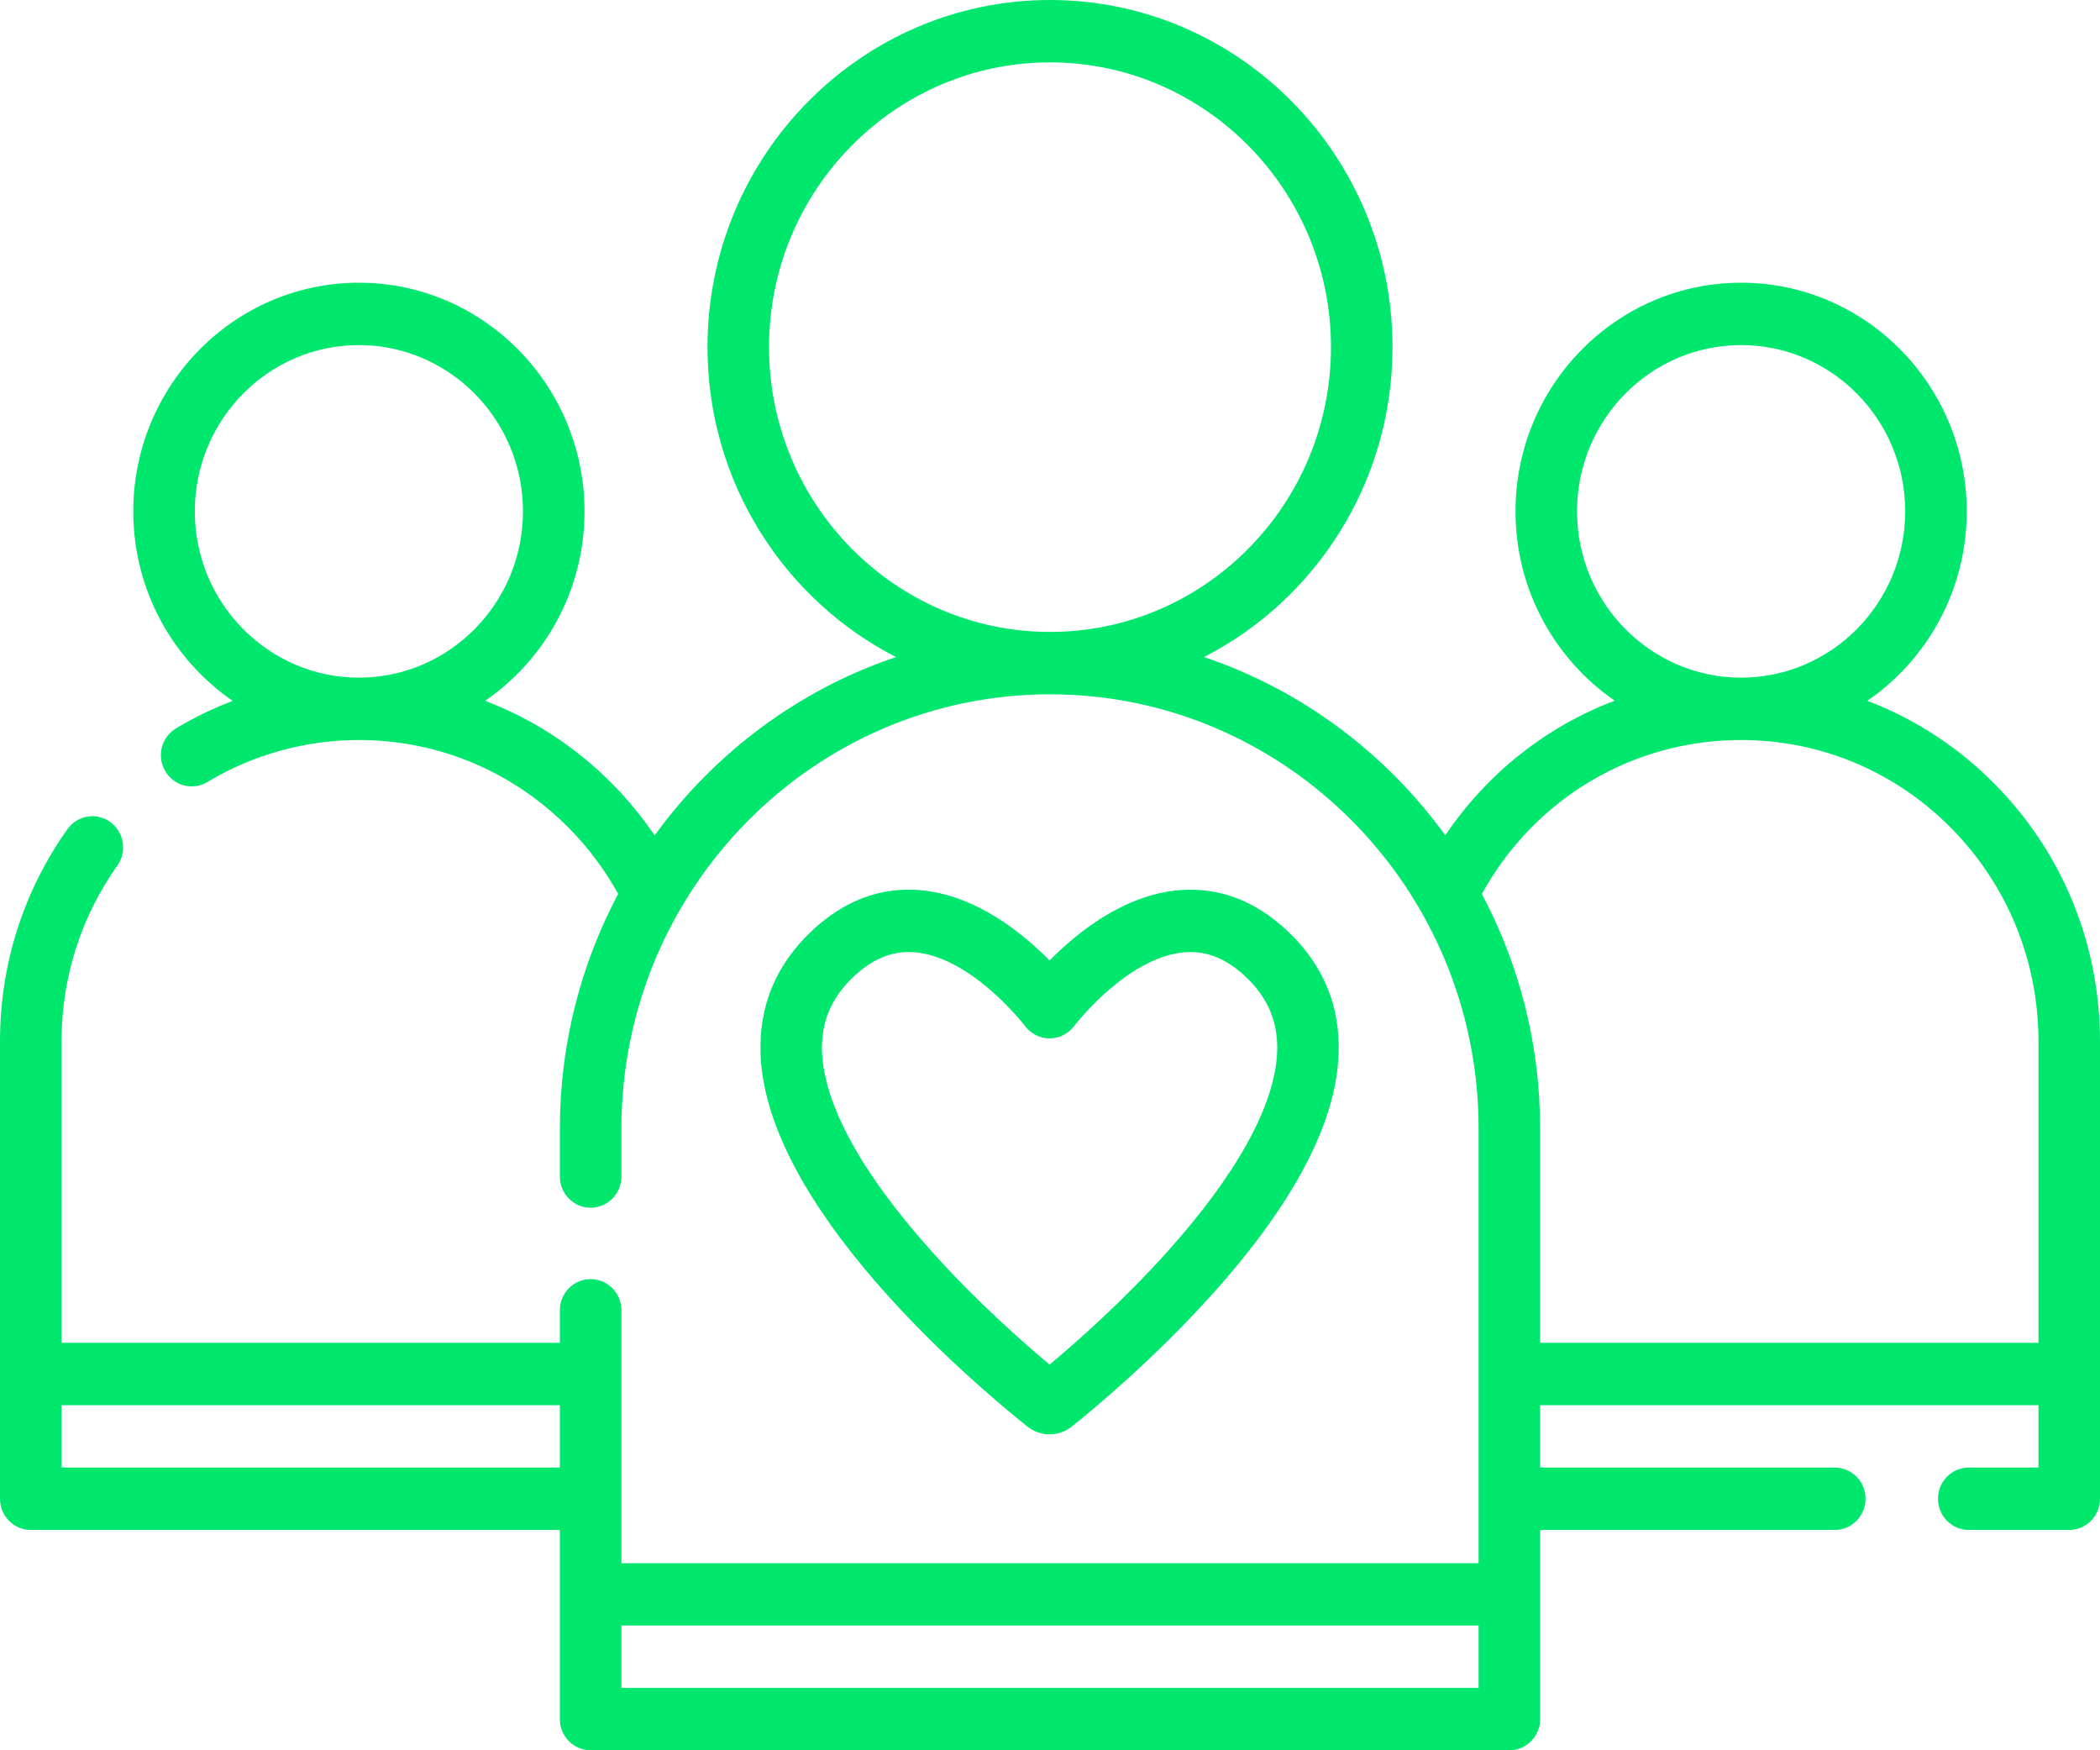 <svg width="30" height="25" viewBox="0 0 30 25" fill="none" xmlns="http://www.w3.org/2000/svg">
<path d="M28.498 11.201C27.972 10.668 27.352 10.267 26.676 10.01C27.532 9.422 28.096 8.429 28.096 7.304C28.096 5.503 26.65 4.038 24.873 4.038C23.096 4.038 21.65 5.503 21.65 7.304C21.65 8.427 22.213 9.42 23.068 10.008C22.093 10.377 21.247 11.042 20.647 11.931C19.794 10.755 18.594 9.854 17.2 9.385C18.795 8.568 19.893 6.891 19.893 4.958C19.893 2.224 17.698 0 15 0C12.302 0 10.107 2.224 10.107 4.958C10.107 6.891 11.205 8.568 12.8 9.385C11.406 9.854 10.204 10.756 9.352 11.933C9.175 11.672 8.975 11.427 8.752 11.201C8.226 10.668 7.606 10.267 6.93 10.01C7.786 9.422 8.35 8.429 8.35 7.304C8.35 5.503 6.904 4.038 5.127 4.038C3.35 4.038 1.904 5.503 1.904 7.304C1.904 8.429 2.469 9.423 3.325 10.011C3.045 10.117 2.773 10.248 2.514 10.404C2.305 10.53 2.236 10.803 2.36 11.014C2.484 11.226 2.754 11.296 2.962 11.17C3.615 10.778 4.363 10.57 5.127 10.57C6.261 10.57 7.328 11.018 8.131 11.831C8.407 12.111 8.641 12.425 8.831 12.768C8.3 13.767 7.998 14.91 7.998 16.122V16.805C7.998 17.051 8.195 17.251 8.438 17.251C8.68 17.251 8.877 17.051 8.877 16.805V16.122C8.877 12.701 11.624 9.917 15 9.917C18.376 9.917 21.123 12.701 21.123 16.122V22.328H8.877V18.715C8.877 18.469 8.68 18.27 8.438 18.27C8.195 18.27 7.998 18.469 7.998 18.715V19.18H0.879V14.875C0.879 13.967 1.155 13.098 1.676 12.364C1.818 12.164 1.773 11.886 1.576 11.742C1.379 11.598 1.105 11.644 0.963 11.844C0.333 12.731 0 13.779 0 14.875V21.407C0 21.653 0.197 21.853 0.439 21.853H7.998V24.555C7.998 24.801 8.195 25 8.438 25H21.562C21.805 25 22.002 24.801 22.002 24.555V22.773V21.853H26.211C26.454 21.853 26.65 21.653 26.65 21.407C26.65 21.161 26.454 20.962 26.211 20.962H22.002V20.071H29.121V20.962H28.125C27.882 20.962 27.686 21.161 27.686 21.407C27.686 21.653 27.882 21.853 28.125 21.853H29.561C29.803 21.853 30 21.653 30 21.407V14.875C30 13.488 29.467 12.183 28.498 11.201ZM5.127 9.679C3.835 9.679 2.783 8.614 2.783 7.304C2.783 5.994 3.835 4.929 5.127 4.929C6.419 4.929 7.471 5.994 7.471 7.304C7.471 8.614 6.419 9.679 5.127 9.679ZM10.986 4.958C10.986 2.716 12.787 0.891 15 0.891C17.213 0.891 19.014 2.716 19.014 4.958C19.014 7.201 17.213 9.026 15 9.026C12.787 9.026 10.986 7.201 10.986 4.958ZM7.998 20.962H0.879V20.071H7.998V20.962ZM21.123 24.109H8.877V23.218H21.123V24.109ZM22.529 7.304C22.529 5.994 23.581 4.929 24.873 4.929C26.165 4.929 27.217 5.994 27.217 7.304C27.217 8.614 26.165 9.679 24.873 9.679C23.581 9.679 22.529 8.614 22.529 7.304ZM29.121 19.18H22.002V16.122C22.002 14.91 21.7 13.767 21.169 12.768C21.921 11.407 23.32 10.57 24.873 10.57C26.007 10.57 27.074 11.018 27.877 11.831C28.679 12.645 29.121 13.726 29.121 14.875V19.18Z" fill="#00e76e"/>
<path d="M18.391 13.296C17.931 12.864 17.413 12.669 16.85 12.714C16.057 12.779 15.387 13.32 14.994 13.719C14.601 13.32 13.929 12.778 13.136 12.714C12.575 12.668 12.057 12.864 11.598 13.296C11.085 13.778 10.838 14.372 10.865 15.062C10.95 17.228 13.802 19.675 14.674 20.374C14.768 20.449 14.881 20.487 14.994 20.487C15.107 20.487 15.22 20.45 15.314 20.374L15.314 20.374C15.644 20.11 16.498 19.398 17.318 18.486C18.477 17.197 19.085 16.045 19.123 15.062C19.15 14.372 18.904 13.778 18.391 13.296ZM18.245 15.027C18.215 15.784 17.67 16.772 16.669 17.887C16.038 18.588 15.384 19.165 14.994 19.491C14.604 19.165 13.95 18.588 13.32 17.886C12.318 16.772 11.773 15.784 11.743 15.027C11.727 14.603 11.875 14.25 12.195 13.949C12.446 13.714 12.704 13.598 12.982 13.598C13.01 13.598 13.038 13.6 13.066 13.602C13.874 13.668 14.616 14.619 14.648 14.661C14.731 14.769 14.859 14.832 14.995 14.832C14.995 14.832 14.995 14.832 14.995 14.832C15.13 14.831 15.259 14.768 15.342 14.659C15.373 14.619 16.111 13.669 16.921 13.602C17.232 13.576 17.517 13.69 17.793 13.949C18.114 14.25 18.261 14.603 18.245 15.027Z" fill="#00e76e"/>
</svg>
